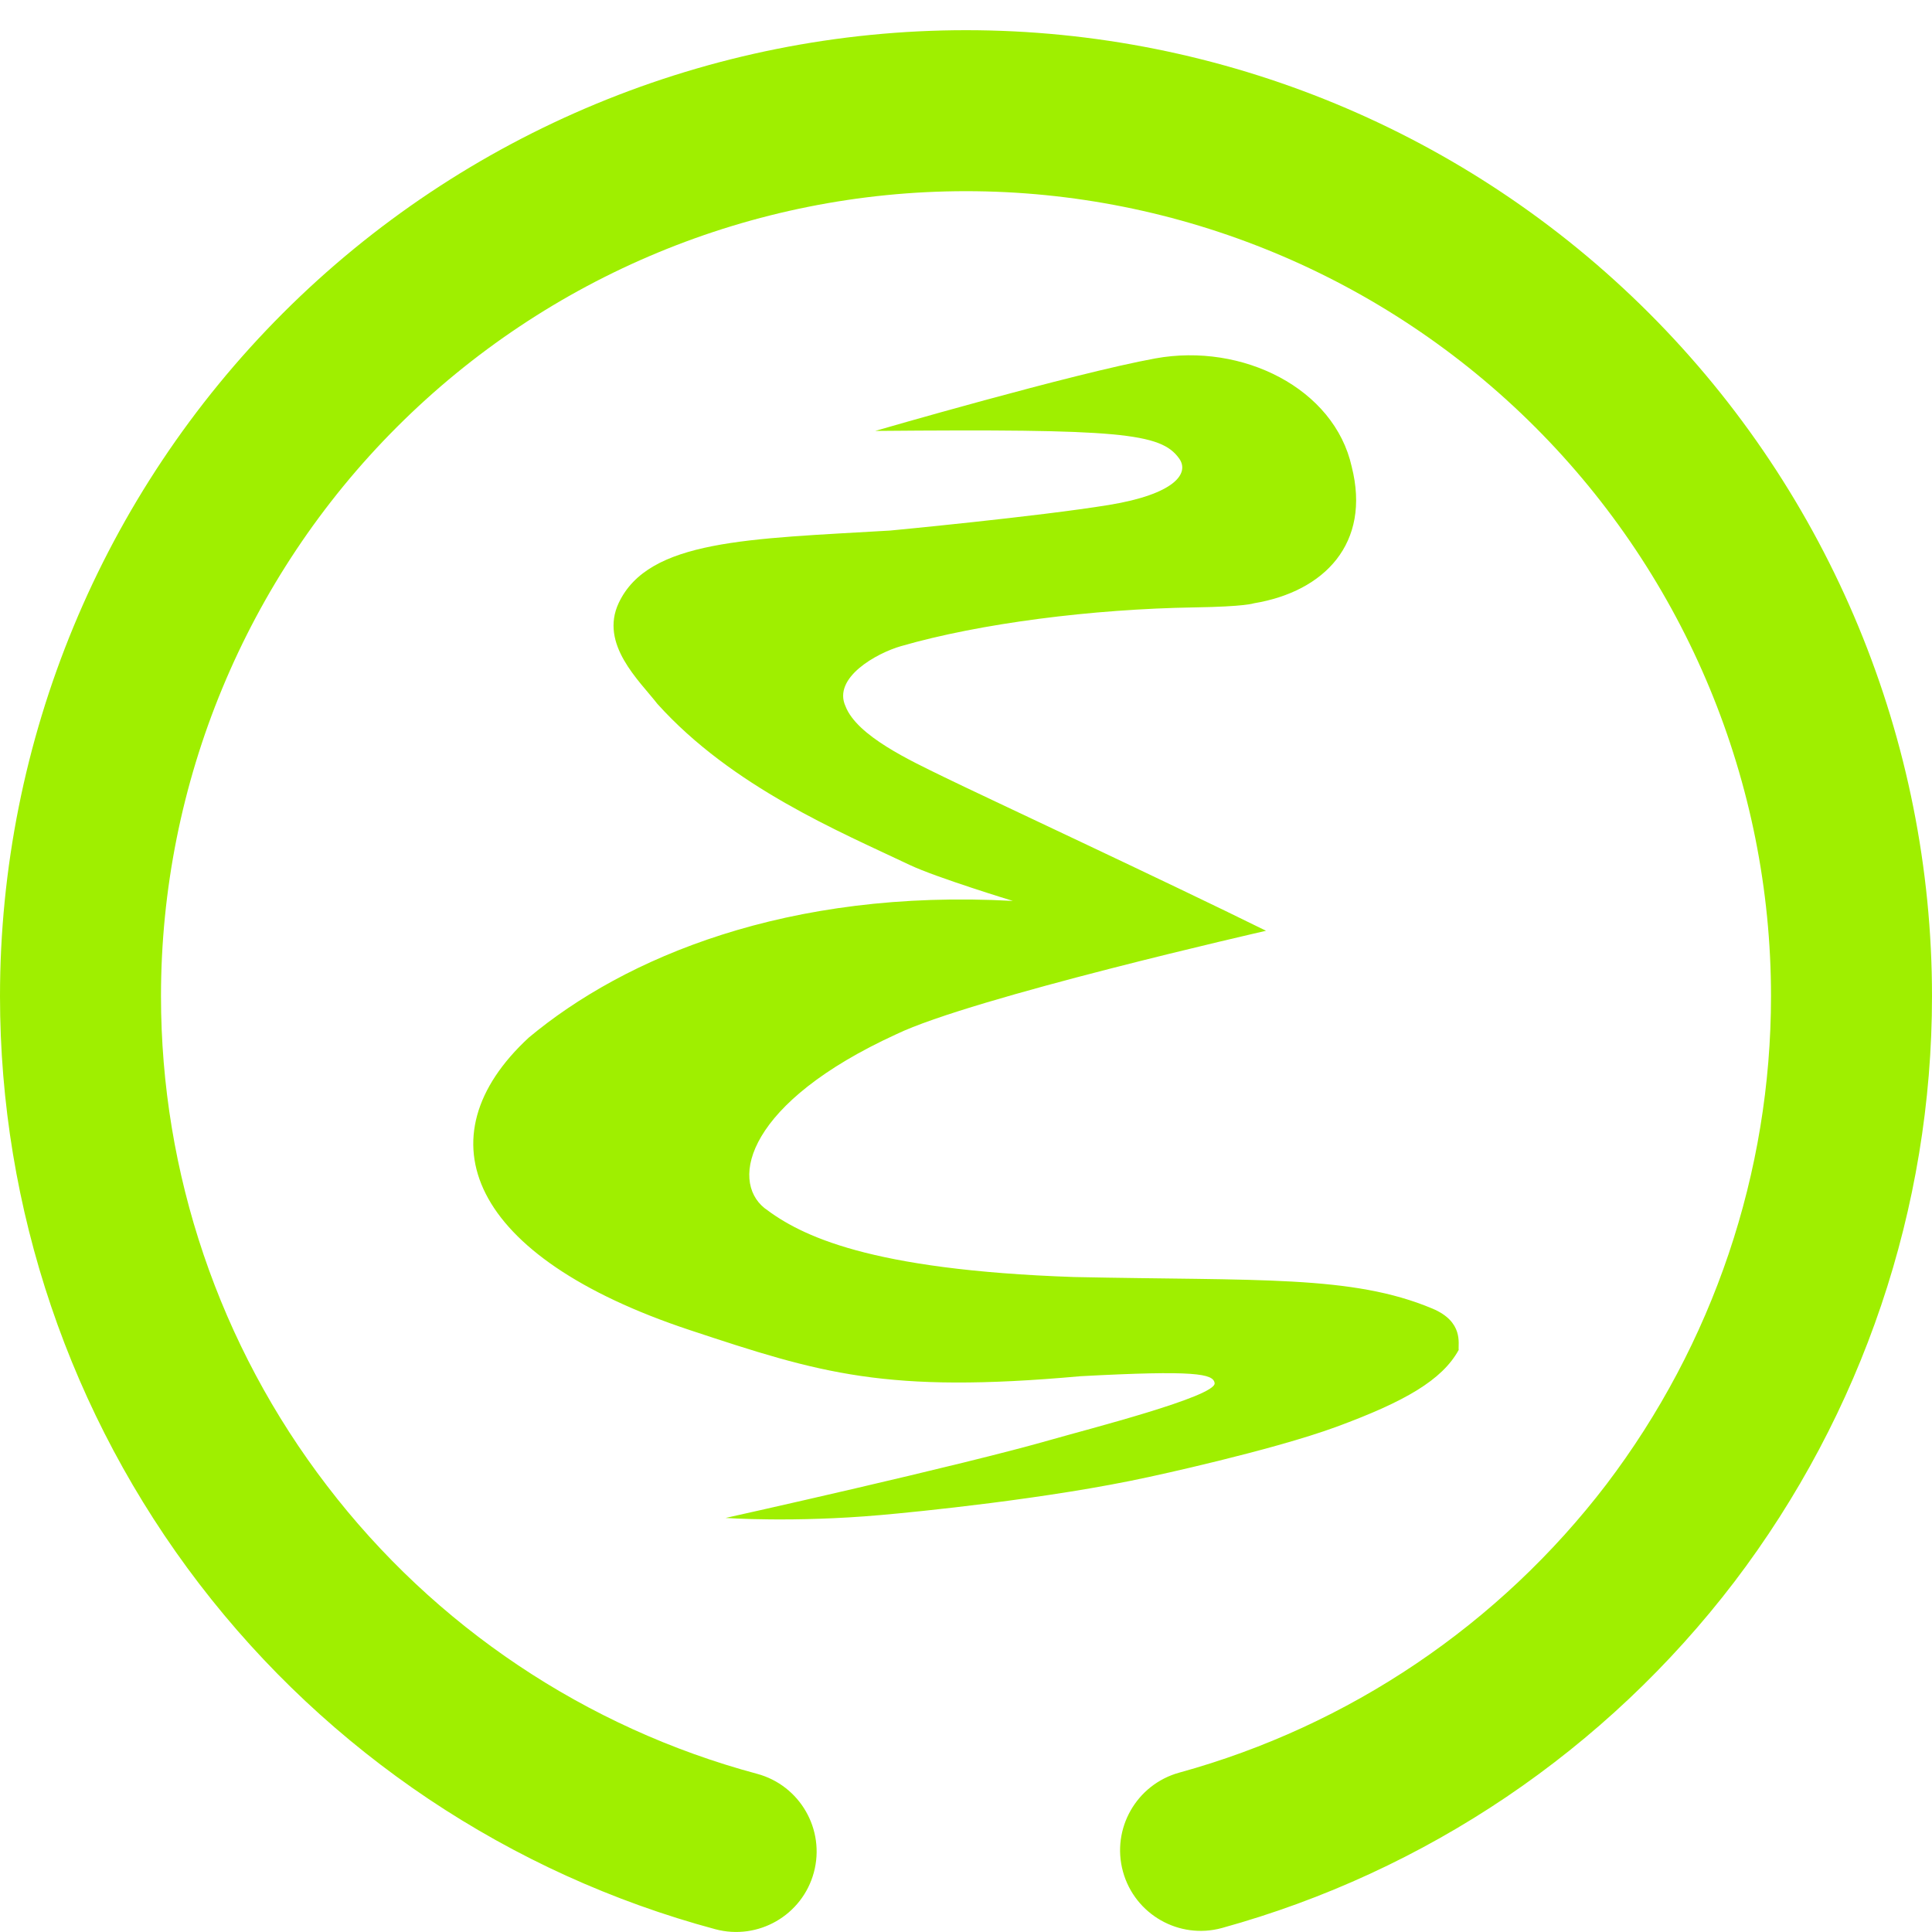 <svg width="64" height="64" viewBox="0 0 64 64" fill="none" xmlns="http://www.w3.org/2000/svg">
<path fill-rule="evenodd" clip-rule="evenodd" d="M25.08 58.76C26.5 59.143 27.343 60.607 26.96 62.027C26.577 63.447 25.113 64.289 23.693 63.907C16.893 62.08 10.88 58.053 6.6 52.467C2.32 46.88 0 40.04 0 33C0 24.52 3.373 16.373 9.373 10.373C15.373 4.373 23.52 1 32 1C40.48 1 48.627 4.373 54.627 10.373C60.627 16.373 64 24.52 64 33C64 40.013 61.693 46.827 57.453 52.4C53.2 57.973 47.24 62 40.48 63.867C39.06 64.257 37.591 63.42 37.2 62C36.809 60.58 37.647 59.111 39.067 58.72C44.693 57.173 49.667 53.813 53.213 49.173C56.747 44.52 58.667 38.84 58.667 33C58.667 25.933 55.853 19.147 50.853 14.147C45.853 9.147 39.067 6.333 32 6.333C24.933 6.333 18.147 9.147 13.147 14.147C8.147 19.147 5.333 25.933 5.333 33C5.333 38.867 7.267 44.573 10.84 49.227C14.4 53.88 19.413 57.24 25.08 58.76ZM24.036 50.284C24.036 50.284 26.277 50.443 29.16 50.189C30.327 50.087 34.76 49.651 38.073 48.924C38.073 48.924 42.113 48.059 44.276 47.263C46.537 46.429 47.768 45.721 48.321 44.719C48.297 44.513 48.492 43.785 47.449 43.348C44.783 42.229 41.691 42.432 35.571 42.303C28.784 42.069 26.527 40.933 25.324 40.019C24.171 39.091 24.751 36.523 29.692 34.26C32.181 33.056 41.939 30.833 41.939 30.833C38.652 29.209 32.525 26.353 31.265 25.737C30.16 25.196 28.392 24.383 28.009 23.397C27.575 22.451 29.036 21.636 29.851 21.403C32.479 20.645 36.188 20.175 39.564 20.121C41.261 20.095 41.536 19.985 41.536 19.985C43.877 19.597 45.42 17.995 44.777 15.459C44.2 12.868 41.16 11.347 38.271 11.873C35.549 12.369 28.991 14.275 28.991 14.275C37.097 14.204 38.455 14.34 39.06 15.187C39.419 15.688 38.897 16.373 36.736 16.727C34.383 17.111 29.489 17.575 29.489 17.575C24.796 17.853 21.489 17.872 20.497 19.971C19.849 21.343 21.188 22.556 21.775 23.315C24.255 26.072 27.836 27.559 30.141 28.655C31.009 29.067 33.553 29.844 33.553 29.844C26.075 29.433 20.68 31.729 17.515 34.373C13.936 37.684 15.519 41.631 22.852 44.061C27.184 45.496 29.332 46.171 35.792 45.589C39.597 45.384 40.197 45.507 40.236 45.819C40.289 46.259 36.009 47.351 34.84 47.687C31.868 48.544 24.075 50.276 24.036 50.284Z" fill="#9FEF00"/>
</svg>

